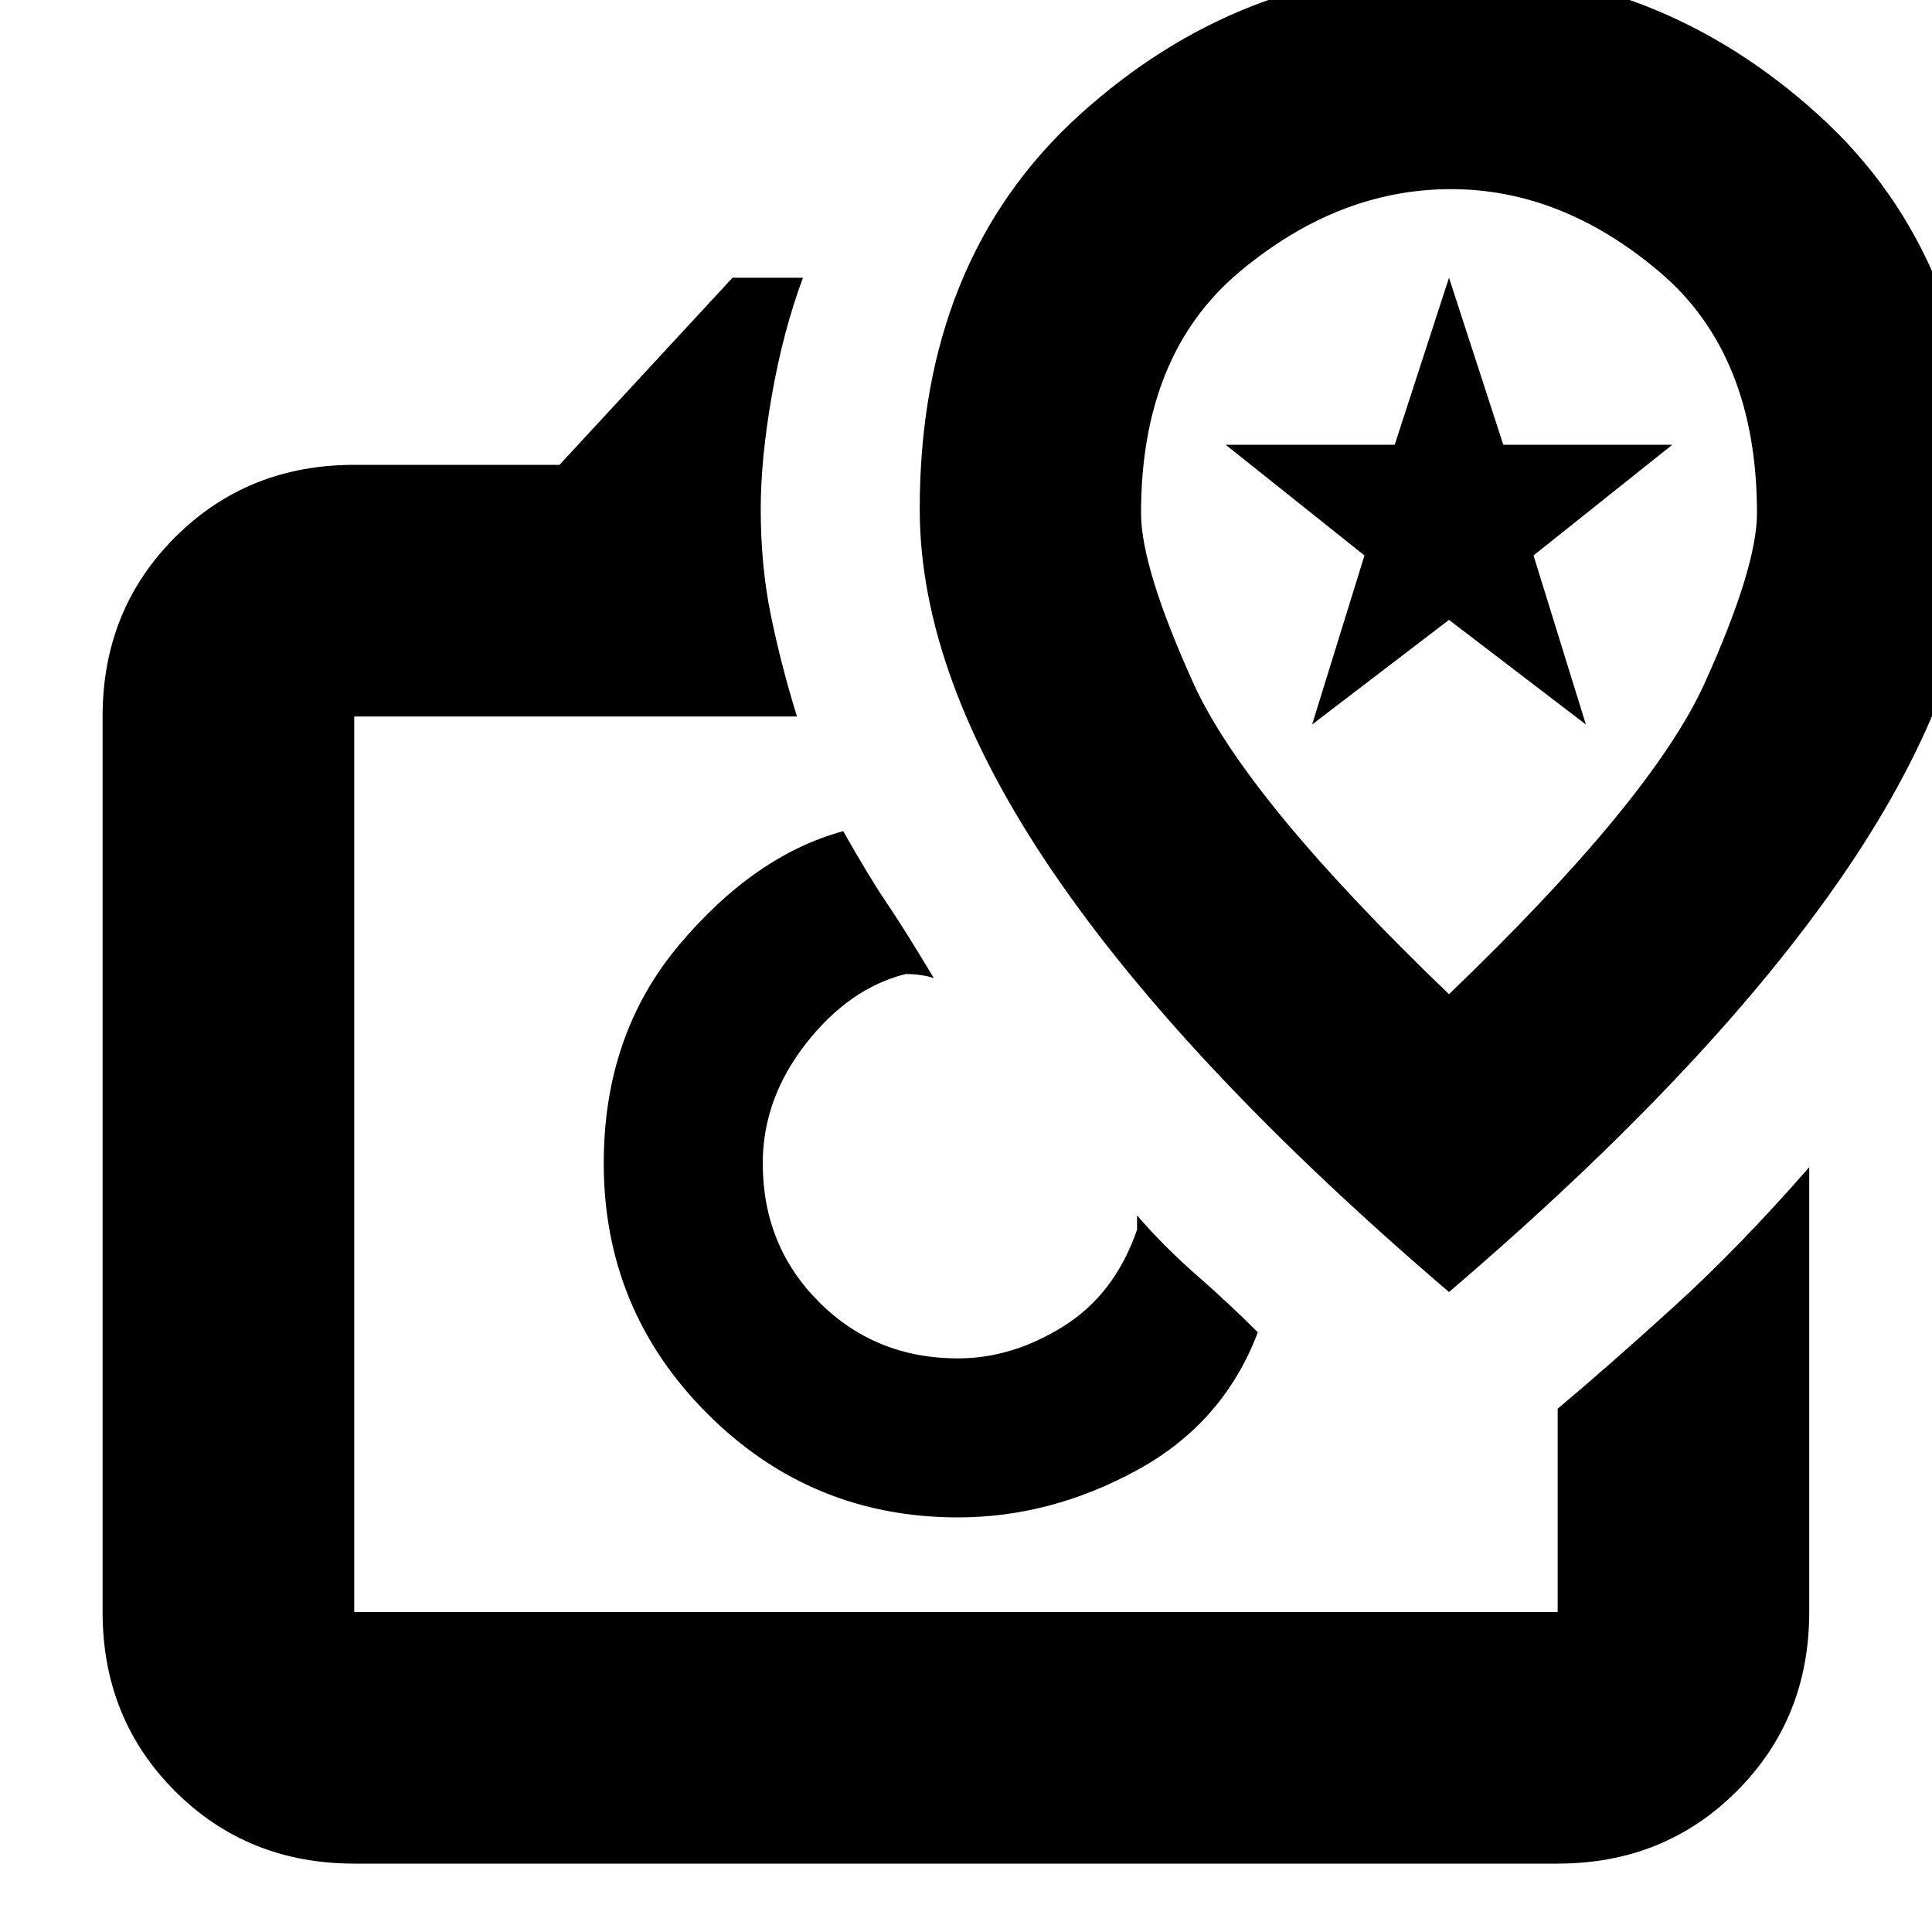 <svg xmlns="http://www.w3.org/2000/svg" height="20" width="20"><path d="M3.667 19.292q-1.105 0-1.855-.75t-.75-1.854V7.417q0-1.105.75-1.855t1.855-.75h2.125l1.791-1.937h.729q-.208.563-.322 1.219-.115.656-.115 1.177 0 .583.104 1.094.104.51.271 1.052H3.667v9.271h12.458v-2.105q.521-.437 1.198-1.052.677-.614 1.406-1.448v4.605q0 1.104-.75 1.854t-1.854.75Zm6.25-3.584q.958 0 1.854-.489.896-.49 1.25-1.427-.292-.292-.625-.584-.334-.291-.625-.625v.146q-.229.667-.761 1-.531.333-1.093.333-.855 0-1.438-.583t-.583-1.437q0-.667.448-1.24t1.031-.719q.083 0 .156.011.073.01.136.031-.313-.521-.49-.781-.177-.261-.448-.74-.917.25-1.698 1.177-.781.927-.781 2.261 0 1.52 1.073 2.593t2.594 1.073ZM15 13.375q2.729-2.333 4.104-4.354t1.375-3.75q0-2.583-1.656-4.083T15-.312q-2.167 0-3.823 1.5-1.656 1.5-1.656 4.083 0 1.729 1.375 3.75T15 13.375Zm0-3.083q-2.104-2.021-2.646-3.219-.542-1.198-.542-1.761 0-1.645 1.021-2.499 1.021-.855 2.188-.855 1.146 0 2.156.855 1.011.854 1.011 2.499 0 .563-.542 1.761T15 10.292ZM13.583 7.5l.542-1.75-1.437-1.146h1.75L15 2.875l.562 1.729h1.75L15.875 5.75l.542 1.75L15 6.417Zm-3.687 4.542ZM15 5.75Z"/></svg>